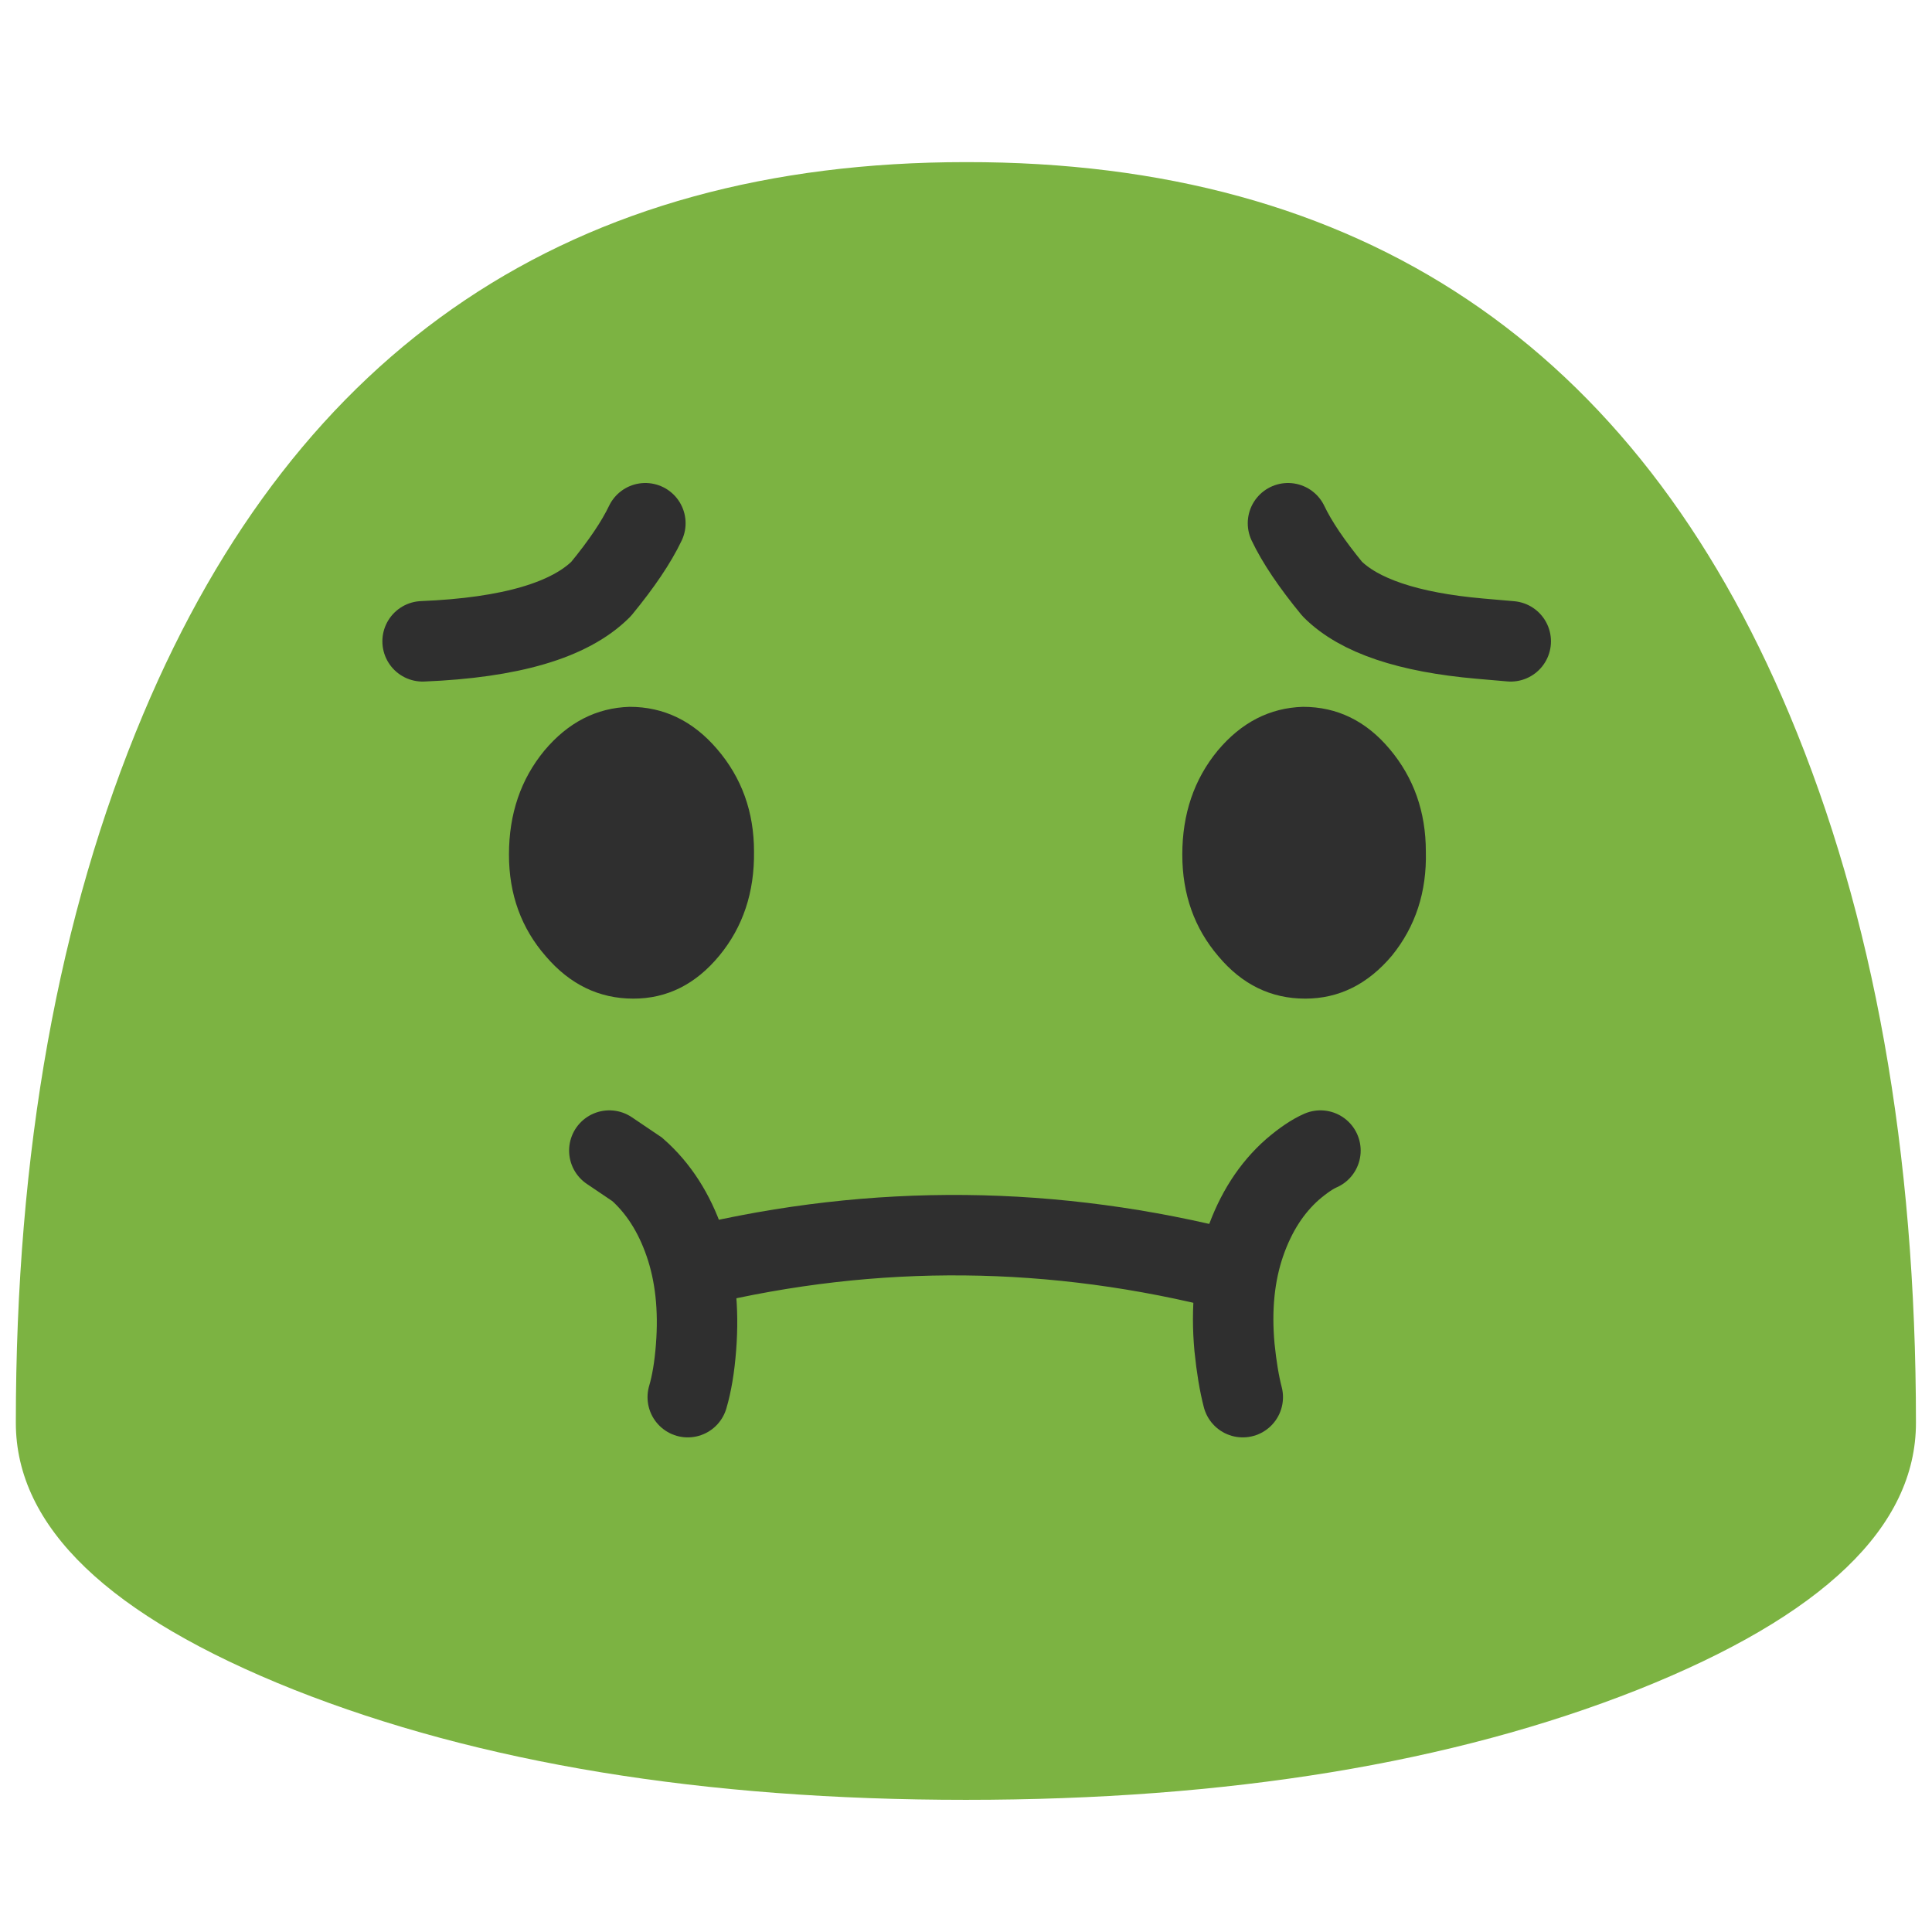 
<svg xmlns="http://www.w3.org/2000/svg" version="1.1" xmlns:xlink="http://www.w3.org/1999/xlink" preserveAspectRatio="none" x="0px" y="0px" width="72px" height="72px" viewBox="0 0 72 72">
<defs>
<g id="Layer0_0_FILL">
<path fill="#7CB342" stroke="none" d="
M 127.05 94.35
Q 127.05 67.35 118.65 47.35 103.3 10.7 64.05 10.75 24.9 10.75 9.5 47.35 1.05 67.4 1.05 94.35 1.05 104.7 19.5 112.05 37.95 119.35 64.05 119.35 90.15 119.35 108.6 112.05 127.05 104.7 127.05 94.35 Z"/>
</g>

<g id="Layer0_1_FILL">
<path fill="#2F2F2F" stroke="none" d="
M 36.1 51.55
Q 33.75 54.4 33.75 58.45 33.75 62.4 36.2 65.2 38.6 68 42 68 45.35 68 47.7 65.15 50.05 62.3 50 58.25 50 54.3 47.55 51.45 45.15 48.65 41.75 48.65 38.45 48.75 36.1 51.55 Z"/>
</g>

<g id="Layer0_2_FILL">
<path fill="#2F2F2F" stroke="none" d="
M 86.55 68
Q 89.9 68 92.3 65.15 94.65 62.25 94.55 58.25 94.55 54.3 92.15 51.45 89.8 48.65 86.4 48.65 83.1 48.75 80.75 51.55 78.4 54.4 78.4 58.45 78.4 62.4 80.8 65.2 83.15 68 86.55 68 Z"/>
</g>

<path id="Layer0_3_MEMBER_0_1_STROKES" stroke="#2F2F2F" stroke-width="3" stroke-linejoin="miter" stroke-linecap="round" stroke-miterlimit="10" fill="none" d="
M 22.725 42.916
L 23.766 43.619
Q 24.947 44.659 25.537 46.375 26.128 48.091 25.959 50.256 25.875 51.353 25.65 52.113"/>

<path id="Layer0_3_MEMBER_1_1_STROKES" stroke="#2F2F2F" stroke-width="3" stroke-linejoin="miter" stroke-linecap="round" stroke-miterlimit="10" fill="none" d="
M 49.247 42.916
Q 48.797 43.113 48.206 43.619 47.025 44.659 46.434 46.375 45.844 48.091 46.041 50.256 46.153 51.353 46.35 52.113"/>

<path id="Layer0_3_MEMBER_2_1_STROKES" stroke="#2F2F2F" stroke-width="3" stroke-linejoin="miter" stroke-linecap="round" stroke-miterlimit="10" fill="none" d="
M 25.988 47.219
Q 35.972 44.828 46.012 47.416"/>

<path id="Layer0_4_1_STROKES" stroke="#2F2F2F" stroke-width="3" stroke-linejoin="round" stroke-linecap="round" fill="none" d="
M 56.45 25.1
L 55.3 25
Q 51.3 24.65 49.8 23.15 48.65 21.75 48.15 20.7
M 15.9 25.1
Q 20.8 24.9 22.55 23.15 23.7 21.75 24.2 20.7"/>
</defs>

<g id="Layer_1">
<g transform="matrix( 0.562, 0, 0, 0.562, 0,0) ">
<use xlink:href="#Layer0_0_FILL"/>
</g>

<g transform="matrix( 0.562, 0, 0, 0.562, 0,-1) ">
<use xlink:href="#Layer0_1_FILL"/>
</g>

<g transform="matrix( 0.562, 0, 0, 0.562, 0,-1) ">
<use xlink:href="#Layer0_2_FILL"/>
</g>

<g transform="matrix( 0.562, 0, 0, 0.562, 0,-2) ">
<use xlink:href="#Layer0_3_MEMBER_0_1_STROKES" transform="matrix( 1.778, 0, 0, 1.778, 0,3.55) "/>
</g>

<g transform="matrix( 0.562, 0, 0, 0.562, 0,-2) ">
<use xlink:href="#Layer0_3_MEMBER_1_1_STROKES" transform="matrix( 1.778, 0, 0, 1.778, 0,3.55) "/>
</g>

<g transform="matrix( 0.562, 0, 0, 0.562, 0,-2) ">
<use xlink:href="#Layer0_3_MEMBER_2_1_STROKES" transform="matrix( 1.778, 0, 0, 1.778, 0,3.55) "/>
</g>

<g transform="matrix( 1, 0, 0, 1, -0.15,-1.2) ">
<use xlink:href="#Layer0_4_1_STROKES"/>
</g>
</g>
</svg>
